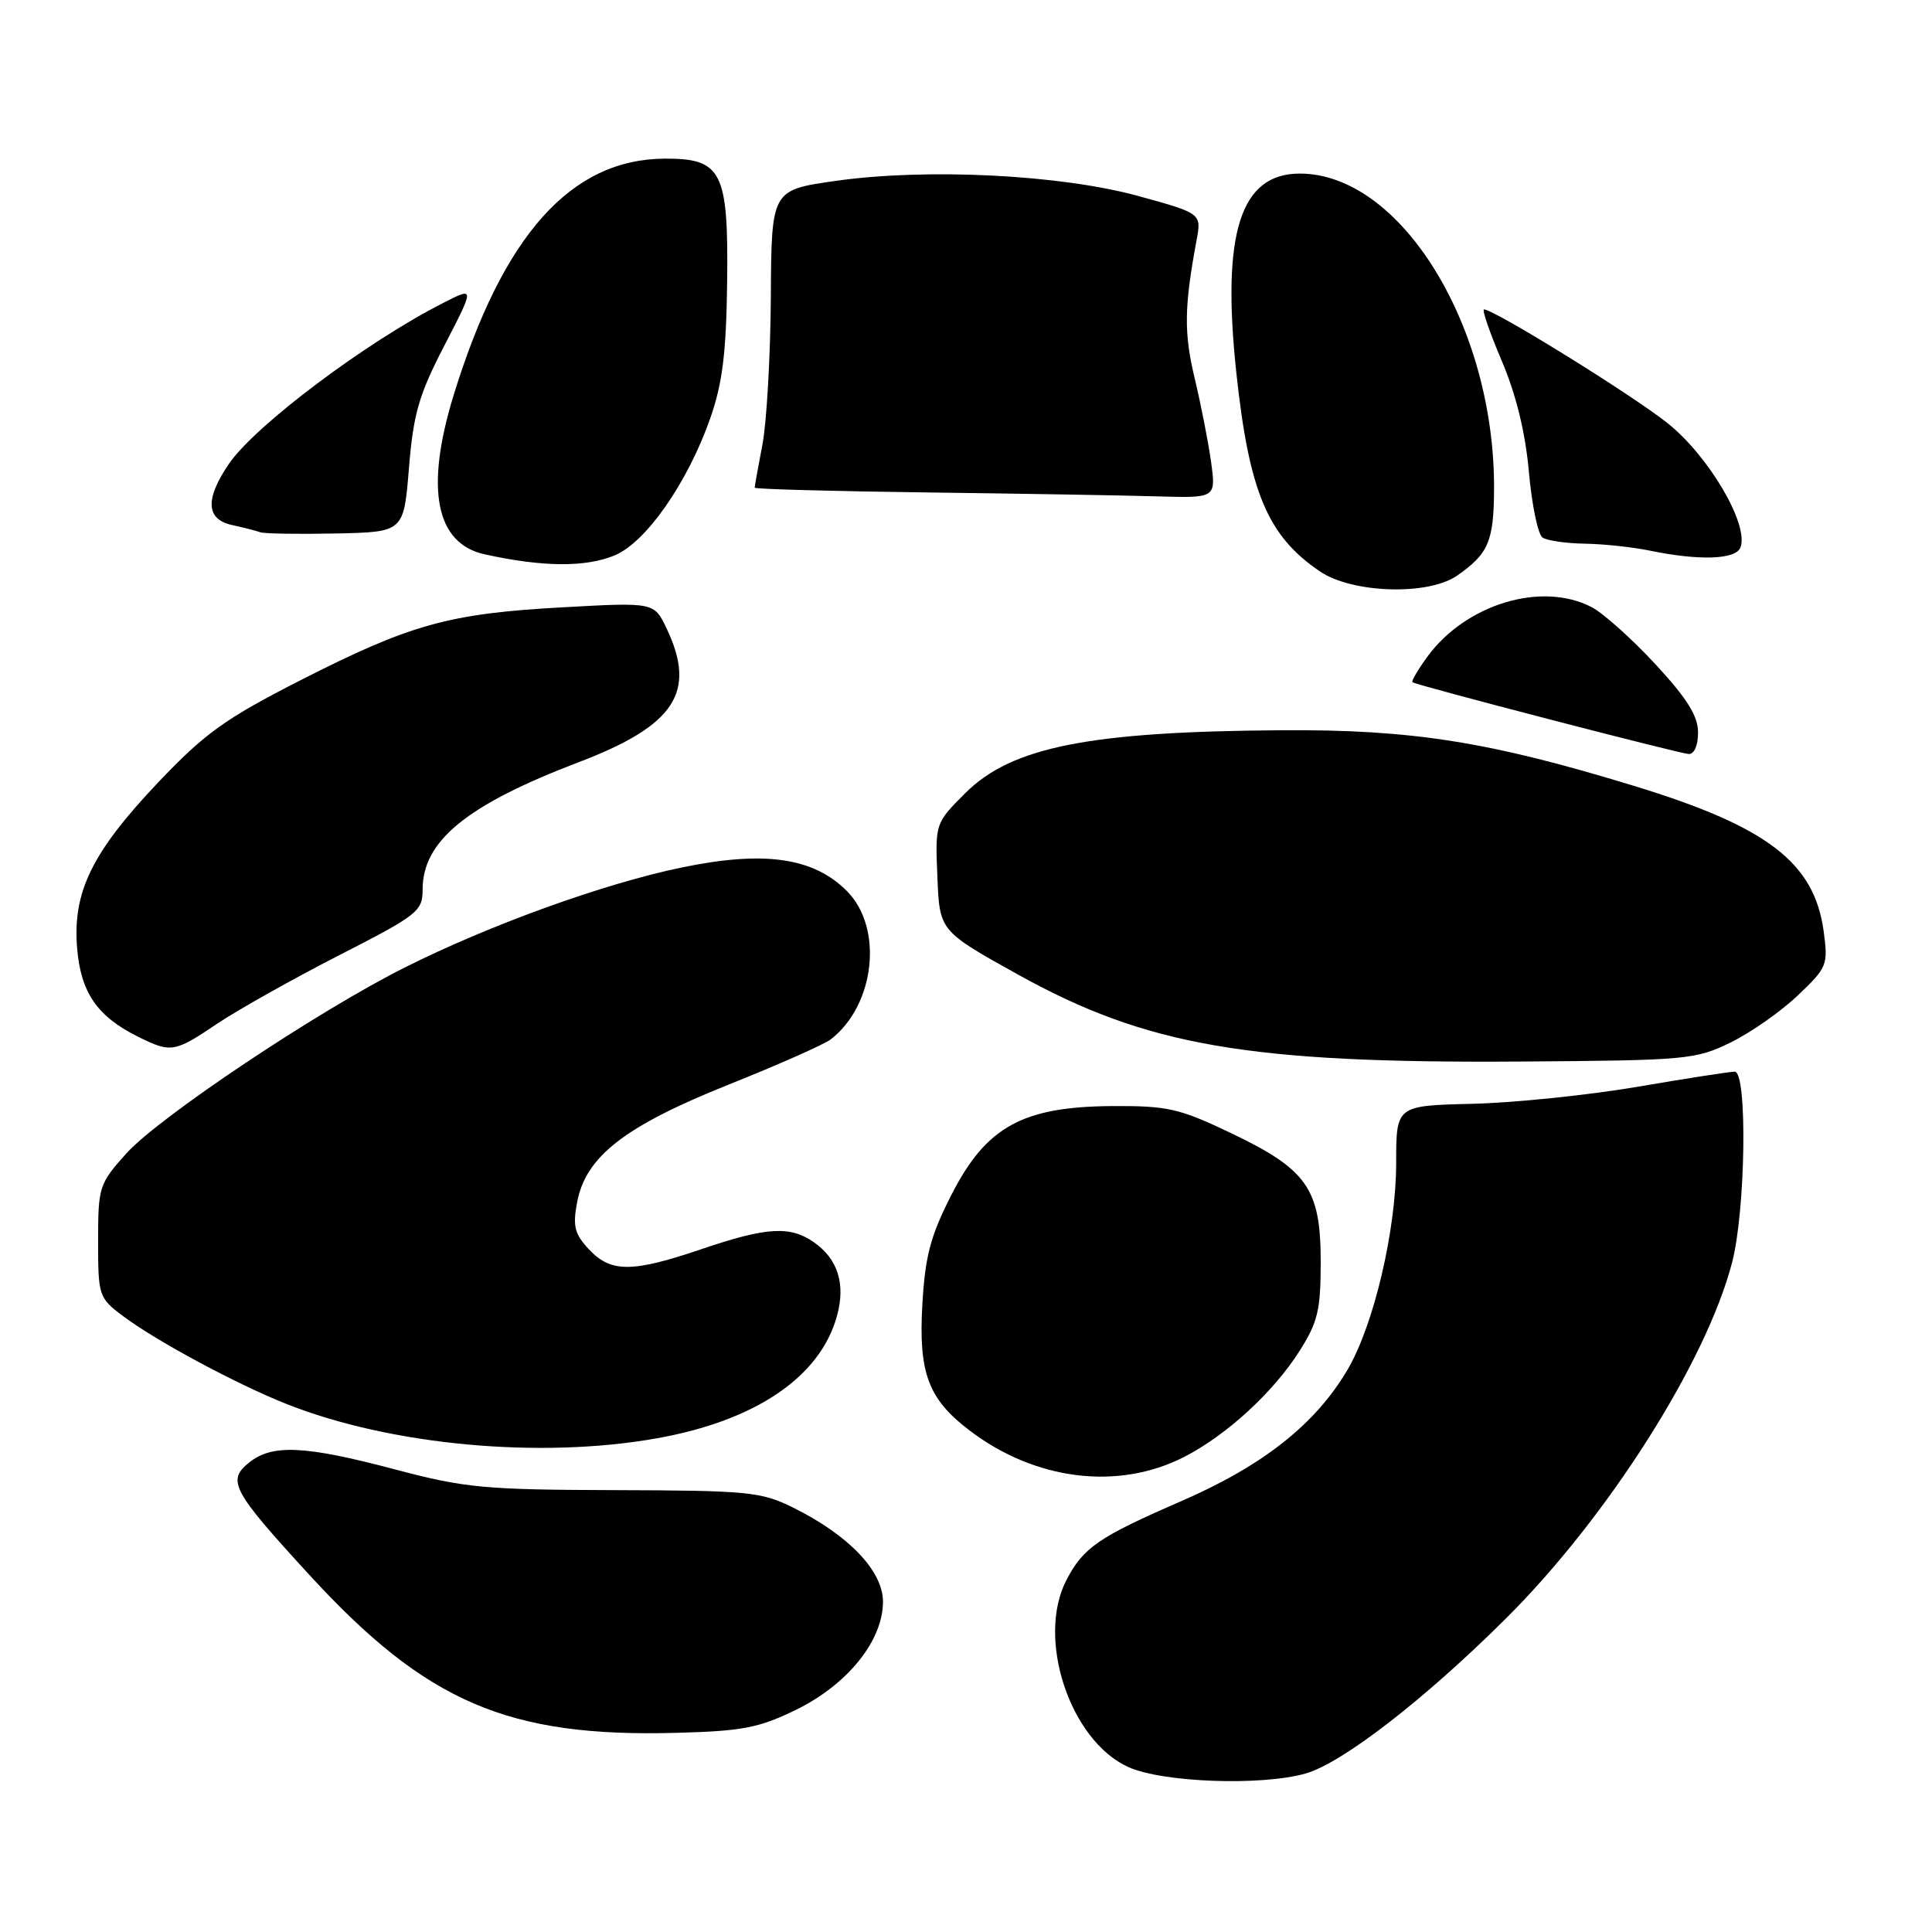 <?xml version="1.0" encoding="UTF-8" standalone="no"?>
<!DOCTYPE svg PUBLIC "-//W3C//DTD SVG 1.1//EN" "http://www.w3.org/Graphics/SVG/1.1/DTD/svg11.dtd" >
<svg xmlns="http://www.w3.org/2000/svg" xmlns:xlink="http://www.w3.org/1999/xlink" version="1.1" viewBox="0 0 256 256">
 <g >
 <path fill="currentColor"
d=" M 173.00 235.00 C 177.85 233.62 188.74 225.20 199.50 214.50 C 212.97 201.12 226.07 180.52 229.51 167.29 C 231.31 160.39 231.56 142.00 229.86 142.00 C 229.23 142.00 223.42 142.90 216.95 144.01 C 210.47 145.11 200.63 146.13 195.09 146.26 C 185.00 146.50 185.00 146.50 185.00 154.09 C 185.00 162.97 182.05 175.53 178.58 181.45 C 174.34 188.69 167.36 194.21 156.50 198.92 C 145.56 203.67 143.54 205.06 141.30 209.38 C 137.30 217.12 141.77 230.63 149.50 234.14 C 154.02 236.19 167.10 236.67 173.00 235.00 Z  M 105.47 226.56 C 112.32 223.21 117.00 217.39 117.00 212.23 C 117.00 208.16 112.43 203.38 105.04 199.74 C 100.84 197.67 99.10 197.50 81.50 197.45 C 64.14 197.40 61.62 197.16 52.32 194.70 C 40.37 191.53 36.04 191.33 32.98 193.82 C 30.04 196.19 30.78 197.55 41.00 208.69 C 56.50 225.57 67.30 230.22 89.64 229.61 C 98.38 229.38 100.58 228.95 105.47 226.56 Z  M 156.87 193.07 C 162.48 190.21 168.69 184.52 172.17 179.05 C 174.62 175.20 175.00 173.62 175.00 167.21 C 175.00 157.50 173.23 154.97 163.09 150.13 C 156.24 146.86 154.71 146.52 147.36 146.56 C 135.50 146.64 130.68 149.29 126.09 158.28 C 123.30 163.74 122.59 166.40 122.22 172.80 C 121.69 181.90 122.98 185.36 128.44 189.52 C 137.14 196.16 148.12 197.53 156.87 193.07 Z  M 87.05 190.58 C 100.13 188.25 108.68 182.45 110.90 174.38 C 112.07 170.15 111.04 166.84 107.84 164.60 C 104.69 162.40 101.57 162.59 93.00 165.50 C 83.77 168.64 80.96 168.65 78.05 165.56 C 76.14 163.52 75.87 162.48 76.47 159.31 C 77.61 153.24 82.78 149.22 96.54 143.72 C 103.12 141.09 109.21 138.39 110.08 137.72 C 115.97 133.16 117.08 122.92 112.20 118.05 C 107.78 113.62 101.26 112.69 90.41 114.93 C 80.14 117.04 64.96 122.52 53.65 128.19 C 42.08 133.99 21.06 148.03 16.75 152.83 C 13.13 156.86 13.00 157.26 13.00 164.45 C 13.00 171.68 13.09 171.97 16.25 174.35 C 20.64 177.66 31.28 183.38 38.00 186.05 C 51.80 191.51 71.60 193.34 87.05 190.58 Z  M 229.36 138.11 C 232.03 136.80 236.03 133.99 238.24 131.88 C 242.12 128.19 242.25 127.86 241.64 123.36 C 240.39 114.28 234.18 109.53 216.50 104.13 C 197.30 98.26 187.07 96.65 169.86 96.76 C 144.29 96.93 134.03 98.97 127.89 105.11 C 123.92 109.08 123.91 109.09 124.21 116.22 C 124.50 123.36 124.50 123.36 134.92 129.15 C 151.90 138.57 165.41 140.91 201.50 140.66 C 223.57 140.51 224.70 140.40 229.36 138.11 Z  M 28.79 135.64 C 31.53 133.80 38.78 129.73 44.89 126.60 C 55.37 121.24 56.00 120.75 56.00 117.86 C 56.00 111.42 61.85 106.65 76.67 101.00 C 89.43 96.14 92.34 91.72 88.34 83.30 C 86.68 79.80 86.68 79.80 74.59 80.47 C 59.47 81.30 54.42 82.70 39.85 90.12 C 29.83 95.23 27.19 97.12 20.99 103.64 C 12.19 112.92 9.60 118.19 10.22 125.65 C 10.71 131.55 12.90 134.71 18.35 137.40 C 22.67 139.53 23.12 139.46 28.79 135.64 Z  M 225.00 97.06 C 225.00 94.87 223.55 92.55 219.34 88.00 C 216.23 84.64 212.42 81.24 210.89 80.44 C 204.27 77.02 194.28 80.03 189.16 86.98 C 187.88 88.73 186.98 90.27 187.16 90.40 C 187.71 90.81 222.39 99.82 223.75 99.91 C 224.49 99.96 225.00 98.79 225.00 97.06 Z  M 193.03 76.30 C 197.22 73.41 197.94 71.74 197.97 64.80 C 198.07 43.23 185.62 23.00 172.23 23.00 C 164.35 23.00 161.84 30.88 163.82 49.38 C 165.51 65.20 167.97 71.04 174.92 75.73 C 179.21 78.62 189.20 78.93 193.03 76.30 Z  M 81.47 73.58 C 85.61 71.85 91.12 63.94 94.10 55.46 C 95.73 50.81 96.23 46.83 96.35 37.36 C 96.53 22.73 95.65 20.99 88.10 21.02 C 75.64 21.08 66.64 31.16 60.11 52.36 C 56.30 64.75 57.71 72.02 64.22 73.45 C 71.94 75.15 77.61 75.19 81.47 73.58 Z  M 230.62 72.54 C 231.78 69.52 226.39 60.36 220.91 56.03 C 216.10 52.22 197.97 41.00 196.64 41.00 C 196.34 41.00 197.39 44.06 198.99 47.81 C 200.90 52.31 202.12 57.30 202.59 62.56 C 202.98 66.93 203.79 70.83 204.40 71.23 C 205.00 71.64 207.53 72.00 210.00 72.04 C 212.47 72.08 216.30 72.49 218.50 72.94 C 225.15 74.32 230.00 74.16 230.62 72.54 Z  M 54.19 62.00 C 54.78 54.80 55.50 52.32 58.90 45.75 C 62.91 38.00 62.91 38.00 58.71 40.15 C 48.47 45.36 33.77 56.41 30.32 61.48 C 27.15 66.15 27.29 68.81 30.75 69.57 C 32.26 69.90 33.95 70.33 34.50 70.53 C 35.05 70.72 39.55 70.79 44.50 70.69 C 53.50 70.50 53.50 70.50 54.19 62.00 Z  M 160.48 61.25 C 160.12 58.64 159.14 53.63 158.30 50.12 C 156.86 44.13 156.91 40.67 158.54 31.89 C 159.22 28.28 159.22 28.28 150.86 25.98 C 140.54 23.14 122.82 22.25 110.72 23.97 C 102.22 25.18 102.22 25.18 102.14 39.34 C 102.09 47.13 101.59 55.92 101.03 58.89 C 100.46 61.85 100.00 64.43 100.00 64.62 C 100.00 64.81 110.24 65.09 122.75 65.25 C 135.26 65.41 149.02 65.64 153.31 65.77 C 161.12 66.00 161.12 66.00 160.48 61.25 Z "/>
</g>
</svg>
